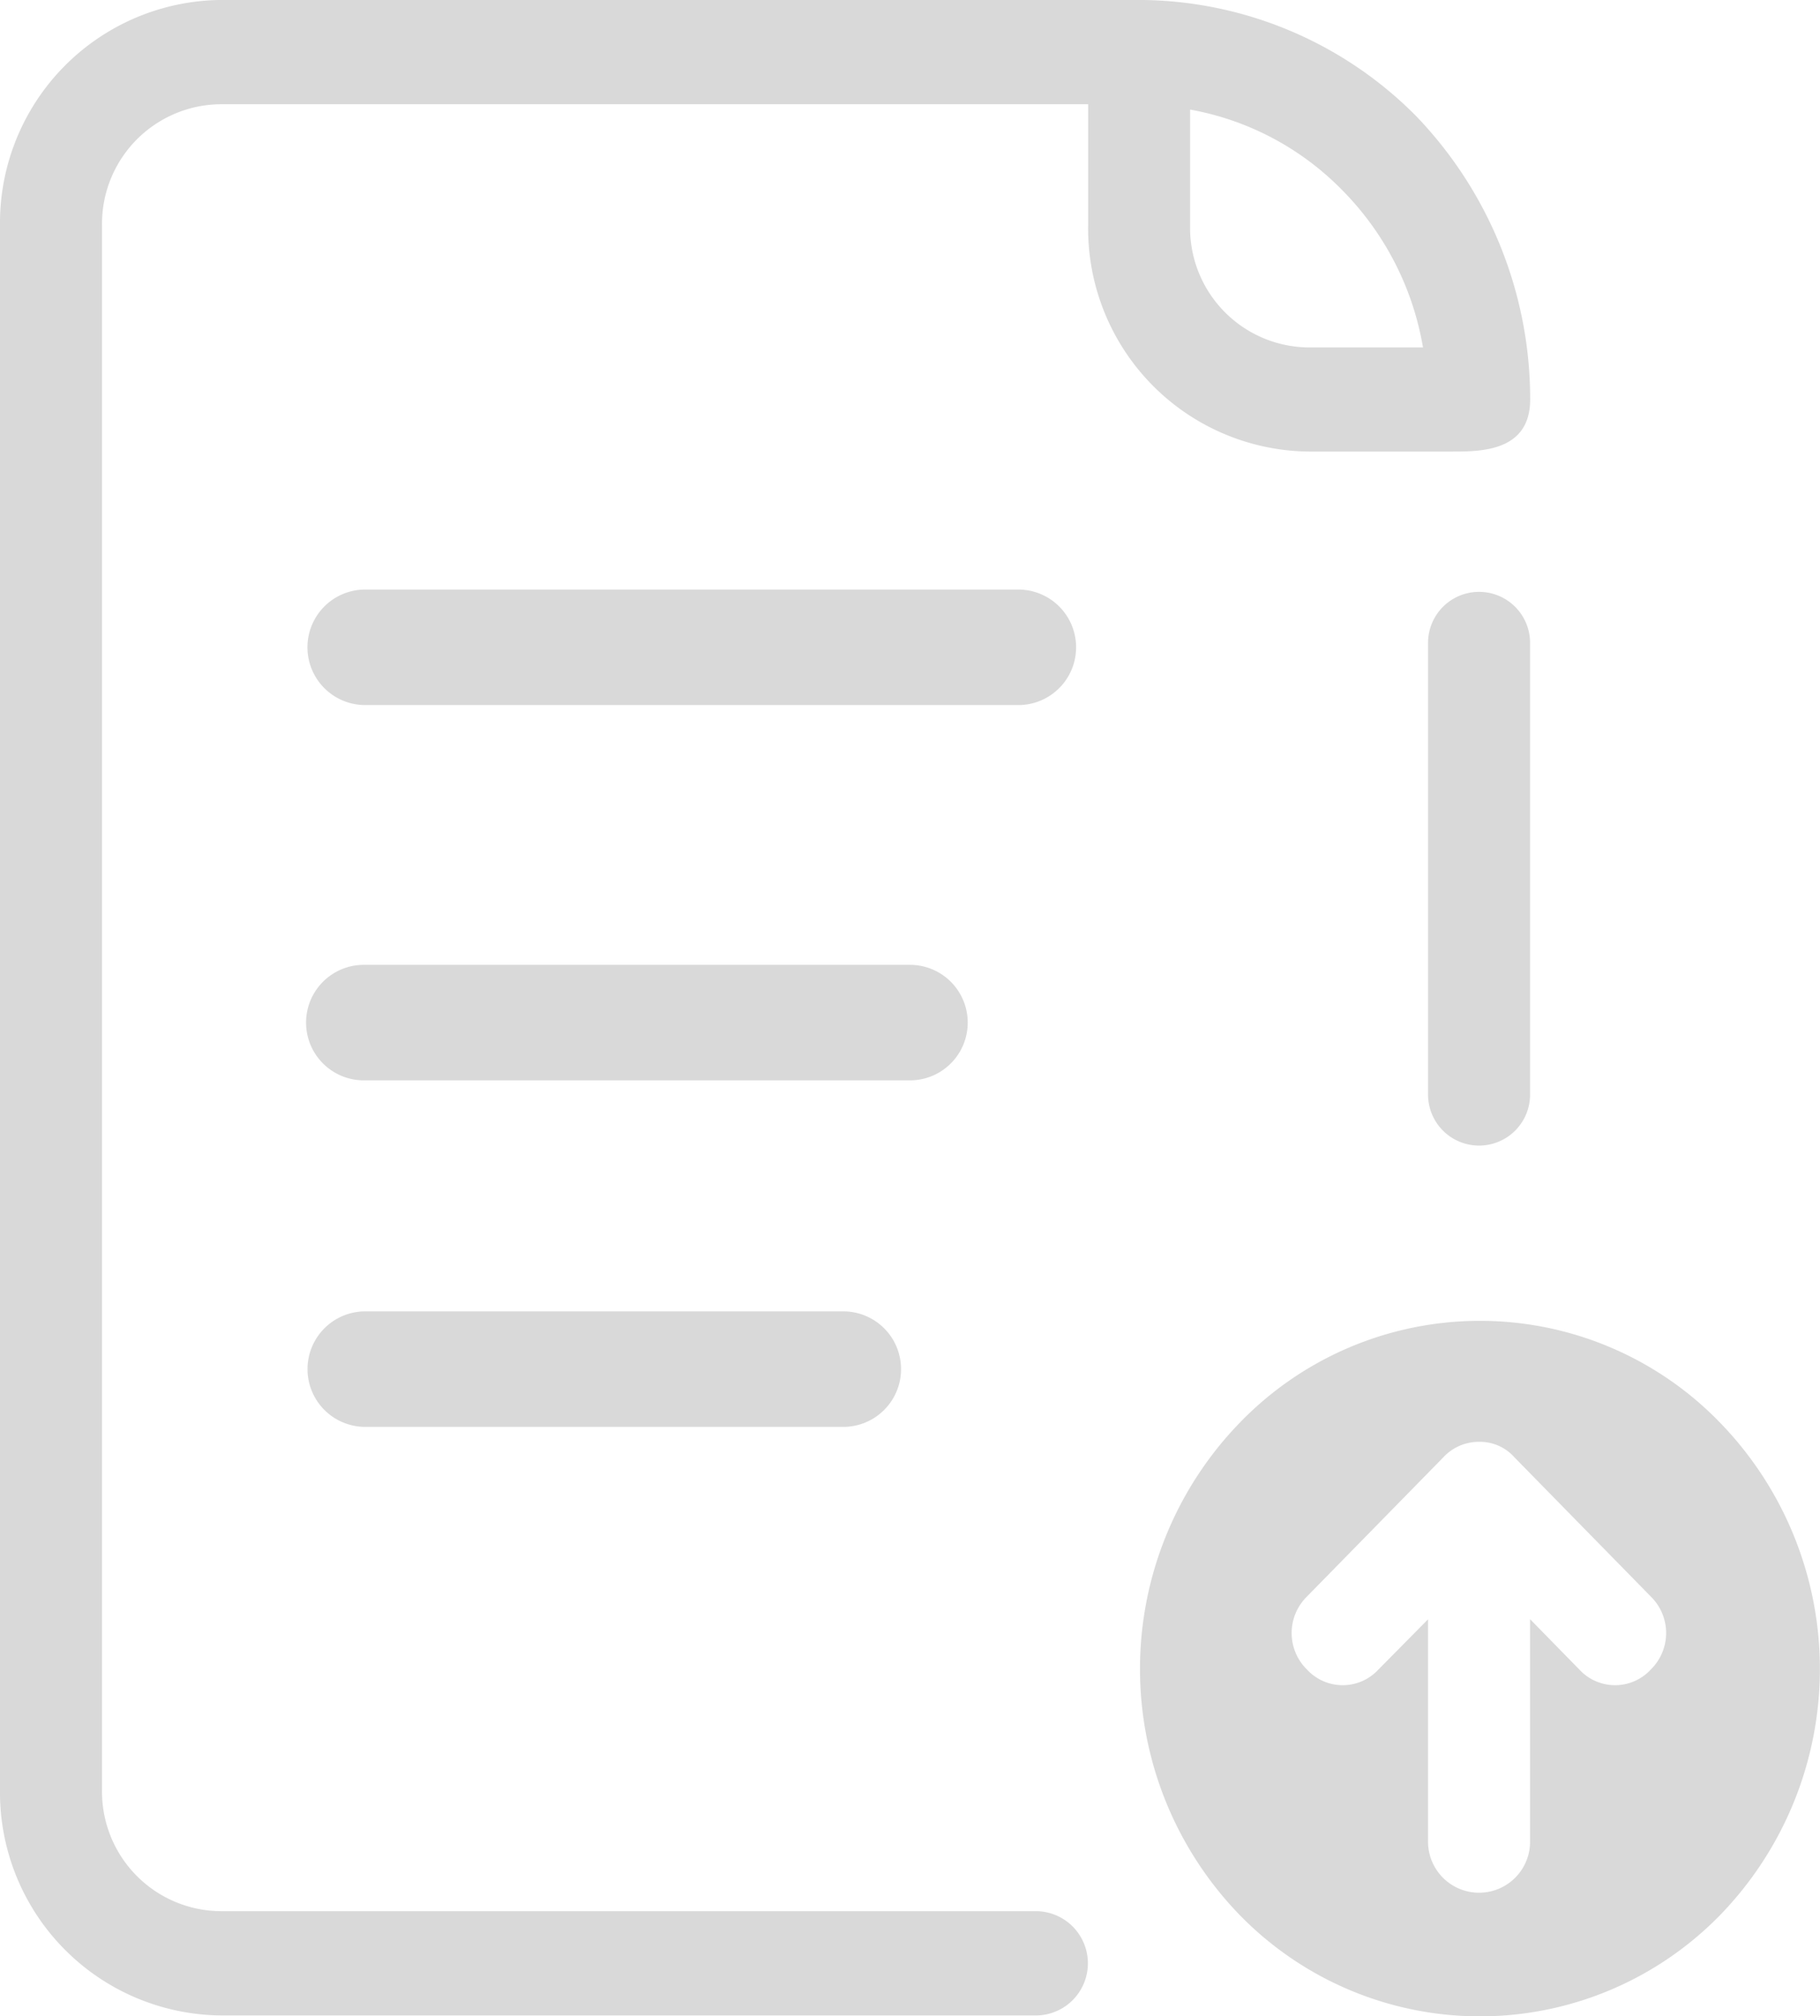 <svg xmlns="http://www.w3.org/2000/svg" viewBox="0 0 54.802 60.708">
  <path id="upload-file" d="M37.319,57.649a10.645,10.645,0,0,1,0-14.8,10.058,10.058,0,0,1,14.487,0,10.645,10.645,0,0,1,0,14.8,10.1,10.1,0,0,1-14.487,0ZM43,55.452a1.536,1.536,0,1,0,3.072,0v-6.7l1.484,1.517a1.463,1.463,0,0,0,2.15,0,1.539,1.539,0,0,0,0-2.2l-4.1-4.185a1.39,1.39,0,0,0-1.076-.472,1.457,1.457,0,0,0-1.075.472l-4.1,4.185a1.54,1.54,0,0,0,0,2.2,1.463,1.463,0,0,0,2.15,0L43,48.756ZM6.655,60.683A6.716,6.716,0,0,1,0,53.882V6.8A6.715,6.715,0,0,1,6.655,0H34.3a11.779,11.779,0,0,1,8.345,3.5,12.3,12.3,0,0,1,3.43,8.527c0,1.57-1.485,1.57-2.355,1.57h-4.3a6.715,6.715,0,0,1-6.655-6.8V3.139H6.655A3.6,3.6,0,0,0,3.072,6.8V53.882a3.6,3.6,0,0,0,3.584,3.662H31.227a1.57,1.57,0,0,1,0,3.139ZM35.835,6.8a3.6,3.6,0,0,0,3.583,3.662h3.43a8.825,8.825,0,0,0-2.406-4.709A8.517,8.517,0,0,0,35.835,3.3ZM10.957,42.962a1.739,1.739,0,0,1,0-3.477H25.434a1.739,1.739,0,0,1,0,3.477ZM43,32.957v-13.6a1.536,1.536,0,1,1,3.072,0v13.6a1.536,1.536,0,1,1-3.072,0Zm-32.045-.428a1.739,1.739,0,0,1,0-3.478H27.4a1.739,1.739,0,0,1,0,3.478Zm0-11.3a1.739,1.739,0,0,1,0-3.477H30.705a1.739,1.739,0,0,1,0,3.477Z" transform="translate(0 -0.001)" fill="#d9d9d9"/>
</svg>
